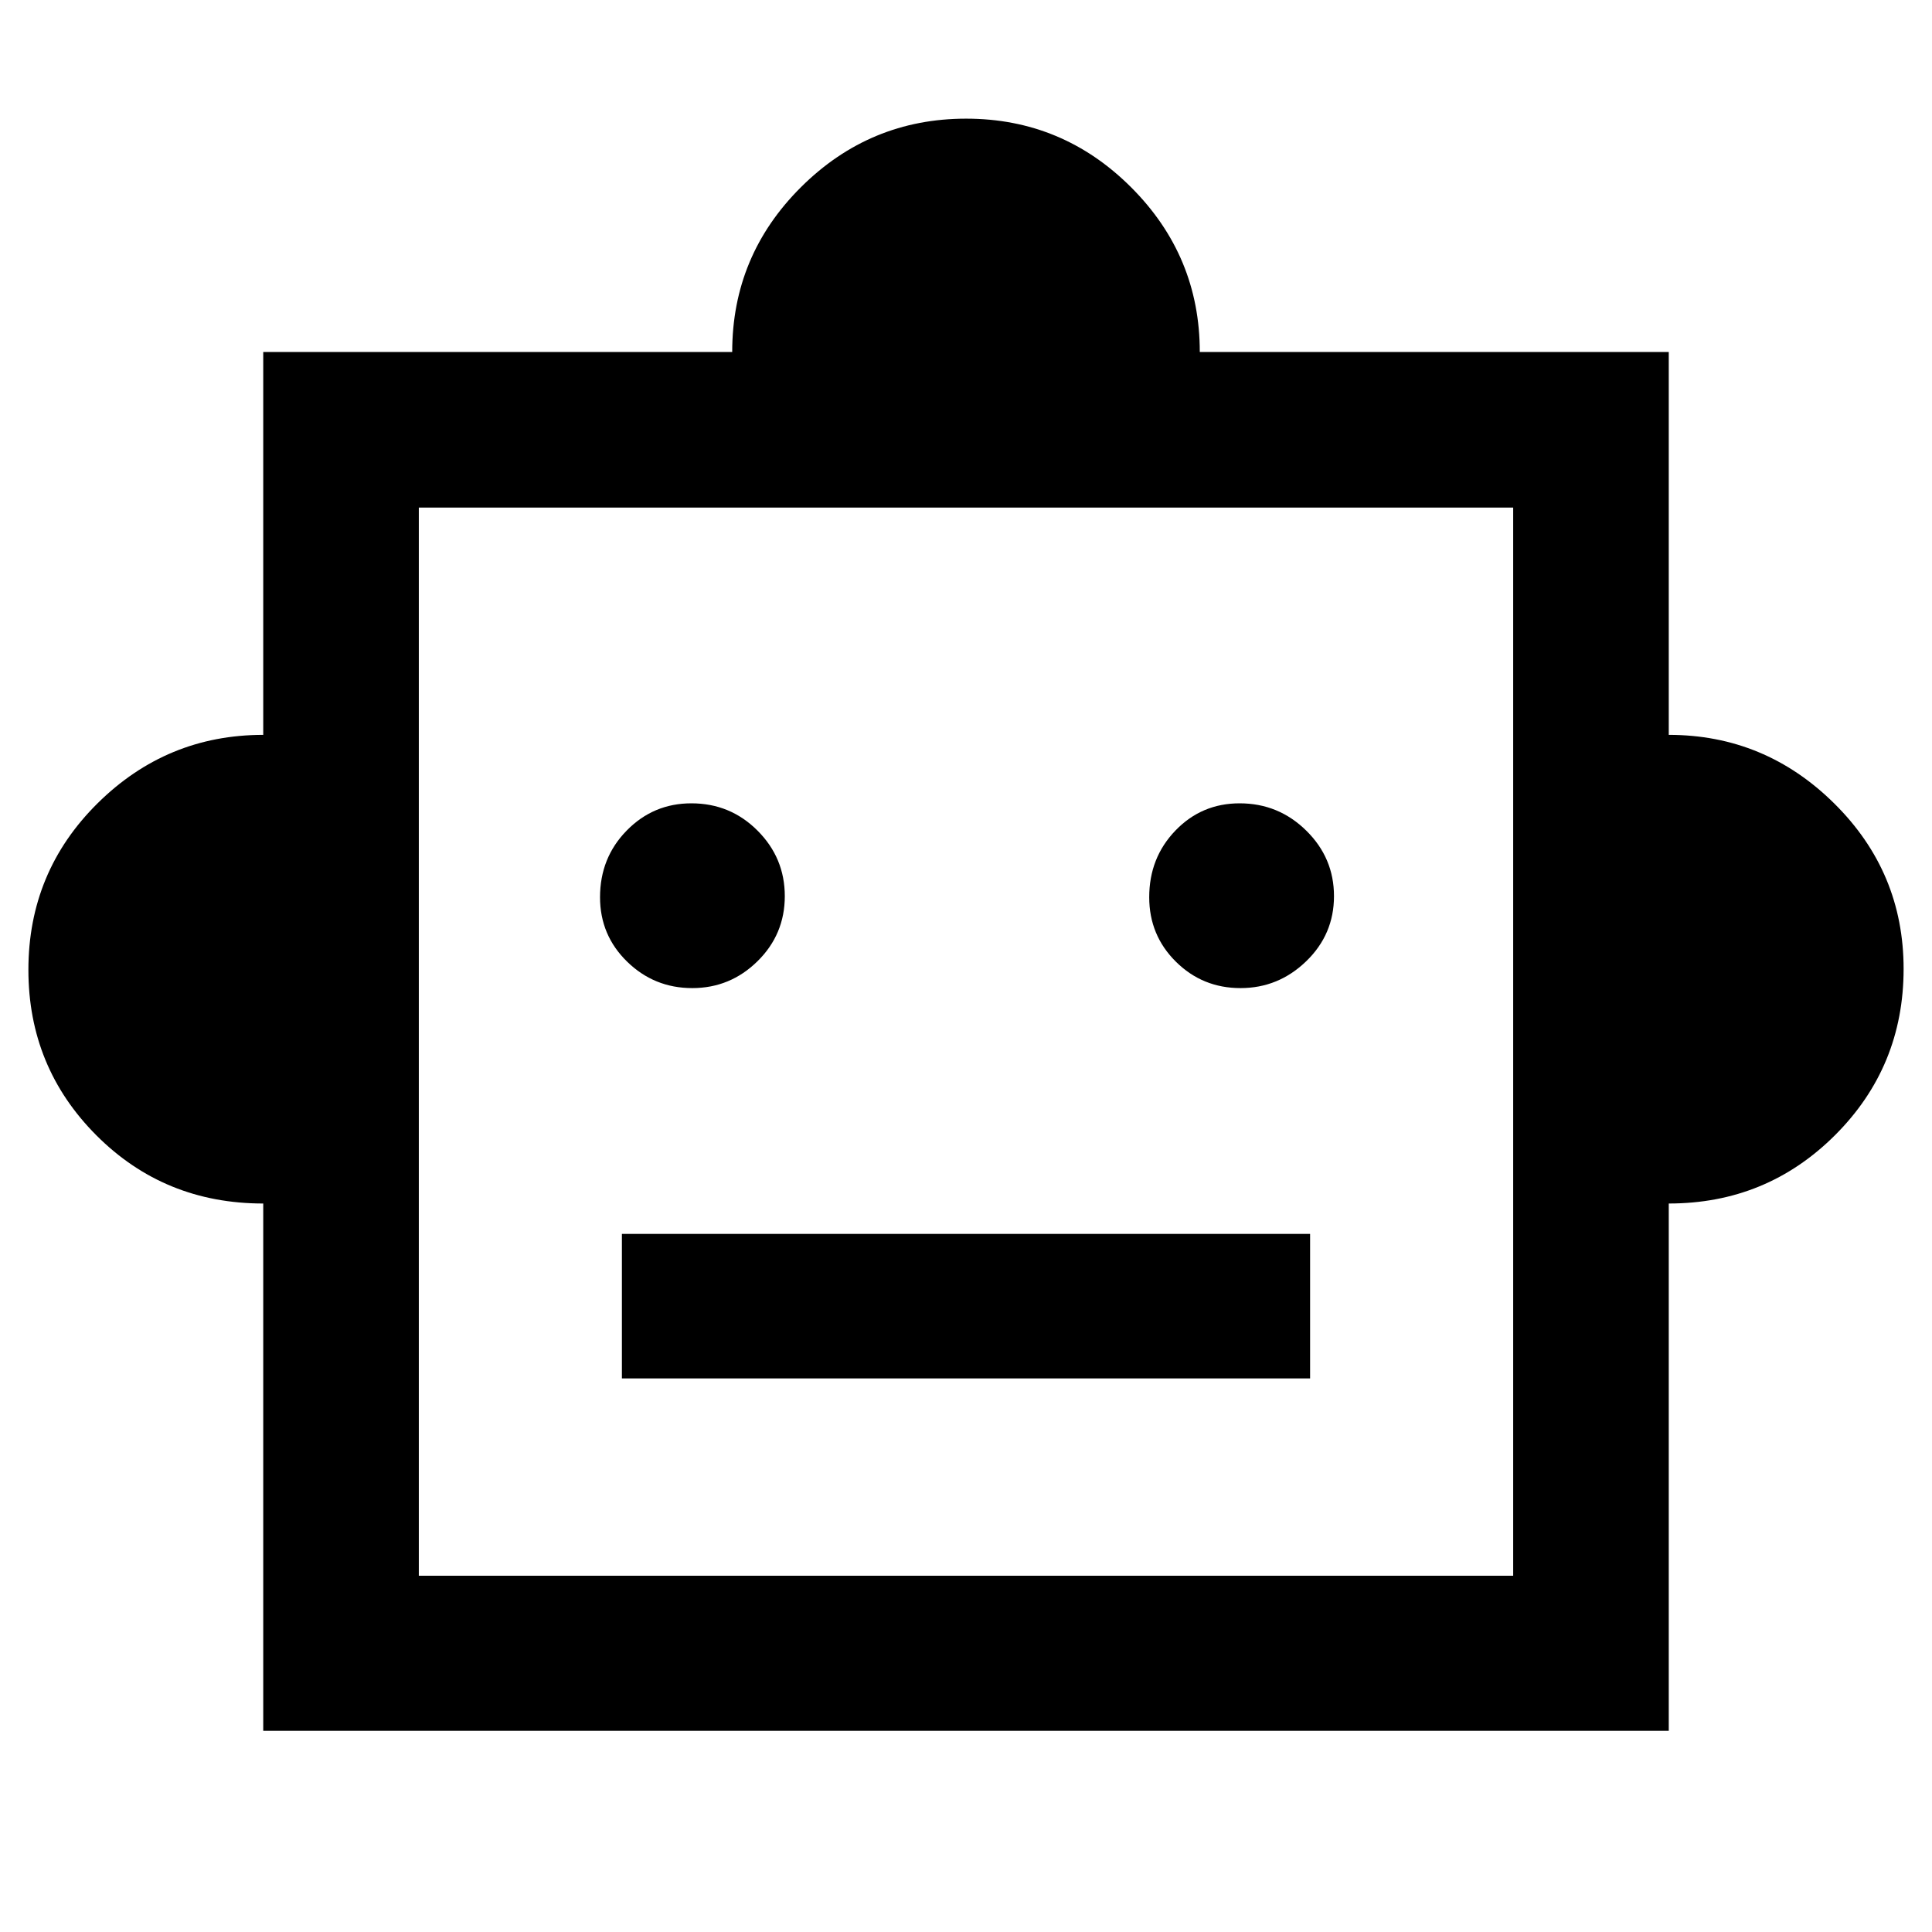 <svg xmlns="http://www.w3.org/2000/svg" height="48" viewBox="0 -960 960 960" width="48"><path d="M130.8-361.98q-49.08 0-82.89-33.86-33.8-33.87-33.8-82.25 0-48.73 34.37-82.75 34.37-34.01 82.32-34.01v-190.26h233.03q0-47.89 34.19-81.91 34.19-34.02 82.04-34.02 47.85 0 81.98 34.1 34.13 34.11 34.13 81.83H829.2v190.26q47.79 0 82.24 34.1 34.45 34.09 34.45 82.19 0 48.58-34.03 82.58-34.04 34-82.66 34v262.02H130.8v-262.02Zm213.16-107.04q18.88 0 32.44-13.35 13.56-13.35 13.56-32.34 0-19-13.55-32.56-13.54-13.56-32.86-13.56-18.9 0-32.15 13.53-13.25 13.52-13.25 33.12 0 18.9 13.47 32.03 13.47 13.13 32.34 13.13Zm272.43 0q18.87 0 32.67-13.35 13.79-13.35 13.79-32.34 0-19-13.78-32.56-13.78-13.56-33.09-13.56-18.9 0-31.92 13.53-13.02 13.52-13.02 33.12 0 18.9 13.24 32.03 13.24 13.13 32.11 13.13ZM309.02-275.07h341.96v-71.8H309.02v71.8Zm-100.91 98.05h543.78V-707.8H208.11v530.78ZM480-442.91Z"/></svg>